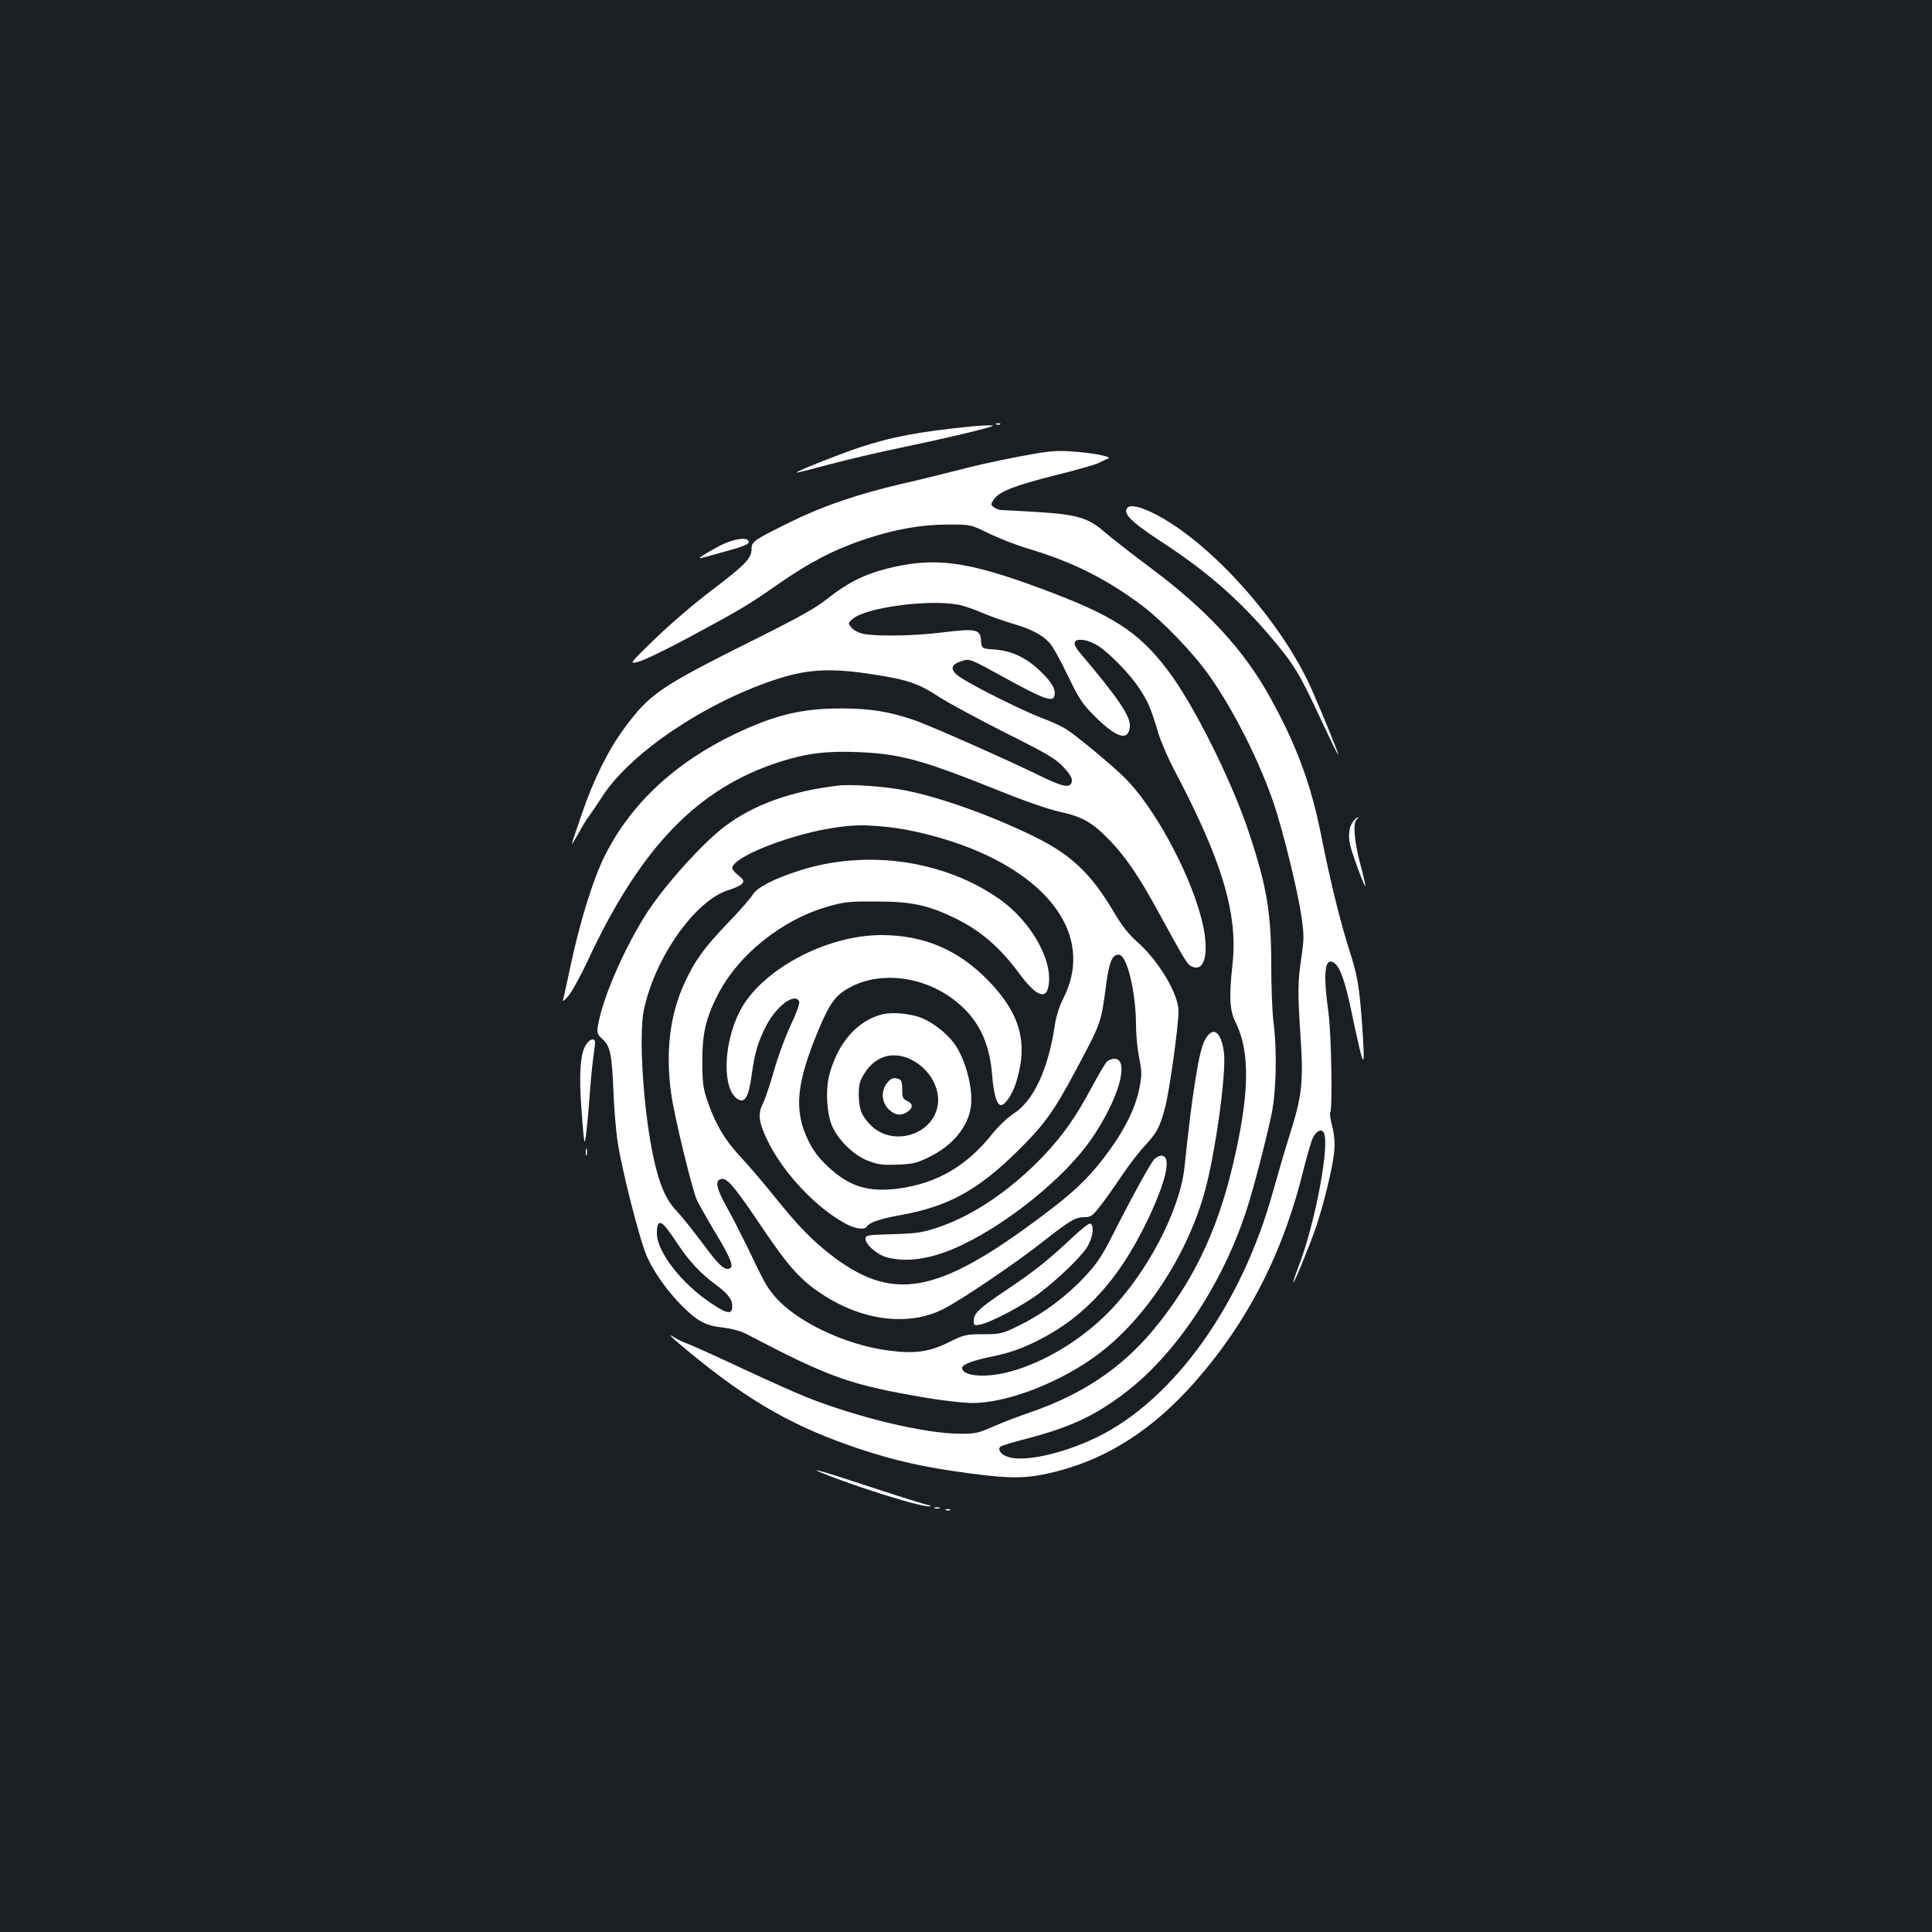 <?xml version="1.0" standalone="no"?>
<!DOCTYPE svg PUBLIC "-//W3C//DTD SVG 20010904//EN"
 "http://www.w3.org/TR/2001/REC-SVG-20010904/DTD/svg10.dtd">
<svg version="1.0" xmlns="http://www.w3.org/2000/svg"
 width="1000pt" height="1000pt" viewBox="0 0 1000 1000"
 preserveAspectRatio="xMidYMid meet">
<rect width="100%" height="100%" fill="#1b1f23"/>
<g transform="translate(0,1000) scale(0.1,-0.1)"
fill="#ffffff" stroke="none">
<path d="M5158 7803 c7 -3 16 -2 19 1 4 3 -2 6 -13 5 -11 0 -14 -3 -6 -6z"/>
<path d="M5030 7793 c-272 -27 -417 -54 -590 -112 -117 -40 -323 -122 -317
-127 1 -2 76 17 165 41 90 24 263 65 385 90 217 45 458 102 466 111 5 4 -52 3
-109 -3z"/>
<path d="M5270 7636 c-96 -18 -236 -49 -310 -69 -74 -19 -207 -52 -295 -72
-223 -52 -406 -114 -570 -195 -193 -95 -205 -103 -205 -141 0 -49 -31 -81
-203 -212 -91 -68 -221 -180 -297 -254 -135 -131 -135 -131 -85 -118 28 7 140
61 250 120 277 149 321 175 475 283 162 113 295 181 450 232 158 52 291 75
430 75 115 0 115 0 210 -47 52 -25 145 -61 205 -79 221 -65 402 -155 587 -294
107 -81 265 -245 348 -363 127 -180 262 -449 335 -667 48 -144 121 -442 141
-577 14 -97 14 -117 0 -213 -19 -128 -20 -176 -4 -417 15 -229 7 -301 -56
-500 -25 -79 -63 -210 -86 -292 -162 -590 -515 -1082 -914 -1276 -174 -84
-375 -129 -458 -101 -37 12 -56 37 -40 53 5 5 67 24 138 42 218 57 342 114
493 226 269 199 514 563 641 951 37 111 99 351 131 499 25 120 30 328 10 485
-6 50 -11 178 -11 285 0 272 -22 407 -112 680 -89 273 -292 680 -427 855 -150
197 -282 281 -651 418 -387 144 -556 166 -802 103 -118 -30 -207 -76 -308
-157 -58 -46 -145 -95 -380 -212 -486 -243 -536 -277 -669 -457 -83 -112 -160
-267 -221 -447 -28 -80 -50 -148 -50 -152 0 -3 15 22 34 55 18 34 43 75 55 90
12 16 44 63 71 105 144 221 522 477 886 599 168 56 285 64 503 31 189 -29 243
-47 353 -119 51 -33 206 -116 344 -186 216 -108 258 -133 298 -176 33 -35 46
-57 44 -73 -5 -39 -45 -32 -168 29 -172 84 -575 263 -655 289 -129 43 -222 58
-370 58 -201 1 -343 -33 -551 -132 -311 -149 -537 -360 -672 -627 -62 -123
-133 -352 -182 -588 -17 -80 -33 -153 -36 -163 -4 -10 9 0 27 21 19 22 64 104
101 183 274 589 570 895 998 1031 137 43 238 56 404 49 216 -9 329 -40 723
-198 130 -53 260 -98 315 -110 121 -26 173 -56 264 -151 82 -86 147 -181 244
-358 154 -281 156 -285 185 -295 67 -24 86 93 41 260 -67 248 -248 576 -398
723 -75 72 -246 214 -301 249 -21 13 -79 40 -128 58 -96 37 -334 155 -412 205
-62 39 -62 69 0 88 42 14 42 14 225 -87 194 -106 243 -125 254 -97 12 31 -7
69 -64 125 -74 74 -151 112 -242 119 -69 5 -69 5 -72 46 -4 59 -26 64 -196 43
-148 -19 -353 -22 -417 -7 -22 5 -48 19 -58 32 -19 22 -18 23 7 45 69 59 391
102 547 73 29 -6 82 -24 118 -40 36 -16 107 -41 156 -56 98 -28 156 -57 197
-101 15 -15 57 -91 94 -168 61 -126 76 -148 143 -215 111 -110 172 -128 179
-51 5 52 -59 147 -259 383 -42 49 -34 73 20 65 21 -2 56 -17 77 -31 61 -41
162 -145 209 -216 47 -71 61 -103 99 -230 14 -47 51 -132 81 -190 251 -474
334 -751 304 -1014 -18 -166 -14 -236 15 -295 79 -155 74 -378 -15 -750 -81
-341 -211 -608 -414 -850 -163 -194 -365 -329 -629 -420 -64 -22 -153 -56
-198 -76 -74 -33 -91 -36 -168 -36 -181 0 -532 84 -800 191 -52 21 -198 86
-324 145 -126 59 -252 116 -280 127 -28 10 -61 26 -73 34 -48 31 -19 2 80 -79
309 -254 541 -385 877 -497 187 -62 339 -96 575 -127 219 -29 301 -26 448 12
266 69 497 219 711 461 276 314 460 673 565 1108 18 71 39 142 47 158 18 34
42 47 55 27 34 -53 -40 -454 -124 -679 -20 -52 -35 -96 -33 -98 5 -4 85 191
118 288 40 117 87 312 94 390 4 45 1 84 -10 128 -9 34 -14 67 -11 72 13 21 6
408 -9 519 -29 211 -19 291 31 256 29 -20 56 -97 87 -246 68 -322 74 -329 56
-69 -14 192 -24 253 -65 379 -47 147 -99 357 -145 589 -53 270 -129 476 -267
724 -134 243 -326 451 -613 665 -96 72 -204 156 -240 187 -86 76 -144 93 -354
106 -89 5 -170 10 -182 10 -11 0 -29 6 -39 14 -18 13 -18 15 -1 41 27 40 104
71 318 125 106 26 207 55 223 63 17 9 39 19 50 23 29 10 -87 32 -200 38 -75 5
-119 0 -265 -28z"/>
<path d="M5837 7373 c-29 -28 15 -73 173 -176 233 -152 397 -294 565 -491 123
-145 151 -191 261 -428 48 -103 89 -187 91 -185 3 4 -75 196 -137 337 -156
355 -534 775 -825 916 -66 32 -113 42 -128 27z"/>
<path d="M3723 7174 c-37 -20 -77 -43 -88 -51 -24 -18 -35 -20 120 23 103 28
129 40 119 55 -13 21 -84 8 -151 -27z"/>
<path d="M4340 5934 c-243 -28 -441 -99 -592 -214 -115 -88 -311 -306 -403
-450 -117 -184 -226 -437 -250 -578 -6 -39 -4 -45 23 -70 41 -38 49 -79 57
-267 3 -88 13 -205 21 -260 21 -145 118 -526 154 -602 38 -83 102 -172 174
-246 84 -85 126 -108 215 -118 45 -5 93 -18 121 -32 439 -230 539 -265 940
-333 85 -14 191 -26 235 -26 186 1 466 112 659 260 236 182 440 491 535 810
58 194 120 637 106 746 -16 114 -61 139 -102 56 -29 -58 -65 -290 -102 -651
-24 -225 -195 -551 -395 -753 -142 -143 -330 -257 -506 -305 -126 -35 -250
-25 -250 19 0 17 53 37 138 55 105 21 168 43 257 88 240 121 416 314 560 612
100 207 130 336 80 343 -12 2 -30 -7 -42 -20 -21 -24 -113 -191 -222 -406 -50
-98 -78 -138 -138 -202 -97 -103 -213 -189 -333 -248 -92 -46 -98 -47 -190
-48 -90 0 -99 -2 -178 -41 -100 -50 -175 -61 -308 -44 -228 28 -489 153 -598
286 -42 52 -47 61 -140 255 -31 63 -78 156 -106 205 -54 97 -61 138 -24 143
29 4 71 -46 215 -261 133 -196 195 -265 306 -337 209 -137 446 -166 625 -76
90 45 371 235 516 349 138 109 169 127 214 127 33 0 42 6 79 53 23 28 73 99
112 157 39 58 94 130 123 160 61 66 77 95 103 192 23 81 71 428 71 504 0 89
-102 260 -213 358 -46 41 -81 85 -124 159 -120 201 -221 295 -418 391 -222
108 -484 201 -665 236 -97 19 -275 32 -340 24z m250 -214 c133 -14 304 -58
442 -114 436 -177 621 -478 473 -771 -22 -43 -39 -97 -45 -140 -35 -232 -110
-393 -215 -460 -29 -19 -76 -63 -105 -99 -135 -171 -289 -261 -490 -288 -156
-20 -255 10 -366 115 -45 42 -74 80 -99 131 -78 158 -65 300 57 588 56 132 87
172 166 212 156 79 370 52 527 -67 126 -95 188 -218 201 -399 7 -90 24 -148
45 -148 22 0 60 57 79 119 64 205 20 358 -150 531 -154 156 -331 230 -548 230
-289 0 -627 -183 -735 -398 -86 -173 -89 -408 -5 -453 34 -19 53 15 68 122 16
119 33 177 77 262 54 103 150 172 170 122 3 -9 -17 -65 -46 -125 -28 -60 -67
-166 -86 -236 -20 -70 -46 -146 -57 -168 -26 -50 -21 -93 21 -182 81 -173 261
-363 418 -443 45 -22 88 -27 98 -11 14 22 70 42 173 60 250 45 402 128 610
333 137 135 186 203 299 415 133 249 132 245 158 443 16 122 33 162 68 157 42
-6 87 -196 87 -369 0 -44 7 -118 16 -163 15 -76 15 -89 1 -161 -21 -99 -67
-195 -148 -310 -92 -128 -166 -204 -303 -309 -571 -438 -807 -492 -1126 -256
-107 80 -186 160 -310 315 -58 72 -137 165 -177 207 -82 88 -129 168 -169 283
-25 71 -28 95 -29 210 0 144 17 220 77 340 108 215 342 401 588 467 72 20 108
23 240 22 179 -1 259 -18 396 -83 138 -66 238 -152 342 -293 78 -105 130 -132
146 -75 35 130 -79 341 -249 462 -287 203 -691 261 -1040 148 -131 -42 -217
-87 -239 -124 -11 -18 -69 -85 -130 -148 -122 -127 -170 -194 -222 -307 -77
-165 -100 -360 -70 -575 16 -116 105 -482 132 -548 8 -18 50 -93 93 -165 84
-139 101 -183 77 -192 -27 -10 -55 16 -142 134 -48 64 -106 137 -130 162 -56
58 -89 133 -119 267 -54 240 -81 644 -52 778 59 274 269 569 441 619 29 9 59
23 67 32 11 14 9 20 -19 43 -18 14 -32 31 -32 37 0 60 319 183 550 213 94 12
136 12 250 1z m-1144 -2072 c11 -13 41 -55 66 -93 57 -85 116 -148 191 -203
66 -49 87 -77 87 -113 0 -44 -25 -41 -107 14 -156 103 -283 268 -283 364 0 58
14 68 46 31z"/>
<path d="M4567 4750 c-128 -33 -225 -141 -272 -304 -24 -83 -17 -213 15 -281
36 -74 113 -147 185 -174 50 -19 75 -22 151 -19 81 3 100 8 165 40 121 60 198
154 214 258 14 94 -29 255 -89 333 -41 54 -119 113 -176 132 -58 20 -145 27
-193 15z m170 -246 c89 -55 136 -157 113 -242 -38 -144 -237 -194 -343 -86
-47 47 -61 83 -62 155 0 56 4 73 30 114 60 97 163 120 262 59z"/>
<path d="M4591 4394 c-32 -41 -28 -98 8 -135 33 -32 65 -37 99 -13 29 20 28
42 -3 56 -22 10 -25 18 -25 59 0 33 -4 49 -16 53 -28 11 -42 6 -63 -20z"/>
<path d="M5727 4503 c-8 -10 -43 -69 -77 -132 -82 -154 -149 -248 -249 -354
-166 -174 -361 -307 -538 -367 -88 -30 -112 -34 -240 -38 -135 -4 -143 -5
-143 -24 0 -31 62 -84 114 -97 108 -27 236 -6 383 64 247 117 537 354 671 548
143 207 202 417 119 417 -13 0 -31 -8 -40 -17z"/>
<path d="M7007 5752 c-24 -27 -31 -75 -18 -129 13 -52 73 -214 78 -209 2 1
-10 54 -27 117 -31 119 -38 207 -18 227 7 7 10 12 7 12 -3 0 -13 -8 -22 -18z"/>
<path d="M3031 4589 c-28 -46 -35 -154 -21 -336 6 -87 13 -160 15 -161 5 -6
14 69 26 223 5 77 14 169 19 205 5 36 10 73 10 83 0 28 -29 20 -49 -14z"/>
<path d="M3032 4035 c0 -16 2 -22 5 -12 2 9 2 23 0 30 -3 6 -5 -1 -5 -18z"/>
<path d="M5553 3597 c-124 -117 -203 -180 -347 -276 -140 -94 -166 -119 -166
-159 0 -22 3 -24 33 -18 45 8 177 75 269 136 90 59 236 194 281 259 32 47 44
120 20 128 -6 2 -47 -29 -90 -70z"/>
<path d="M4250 2378 c182 -75 536 -185 563 -174 7 2 4 5 -6 5 -10 1 -141 42
-291 91 -244 81 -338 108 -266 78z"/>
<path d="M4838 2193 c6 -2 18 -2 25 0 6 3 1 5 -13 5 -14 0 -19 -2 -12 -5z"/>
<path d="M4898 2183 c7 -3 16 -2 19 1 4 3 -2 6 -13 5 -11 0 -14 -3 -6 -6z"/>
</g>
</svg>
